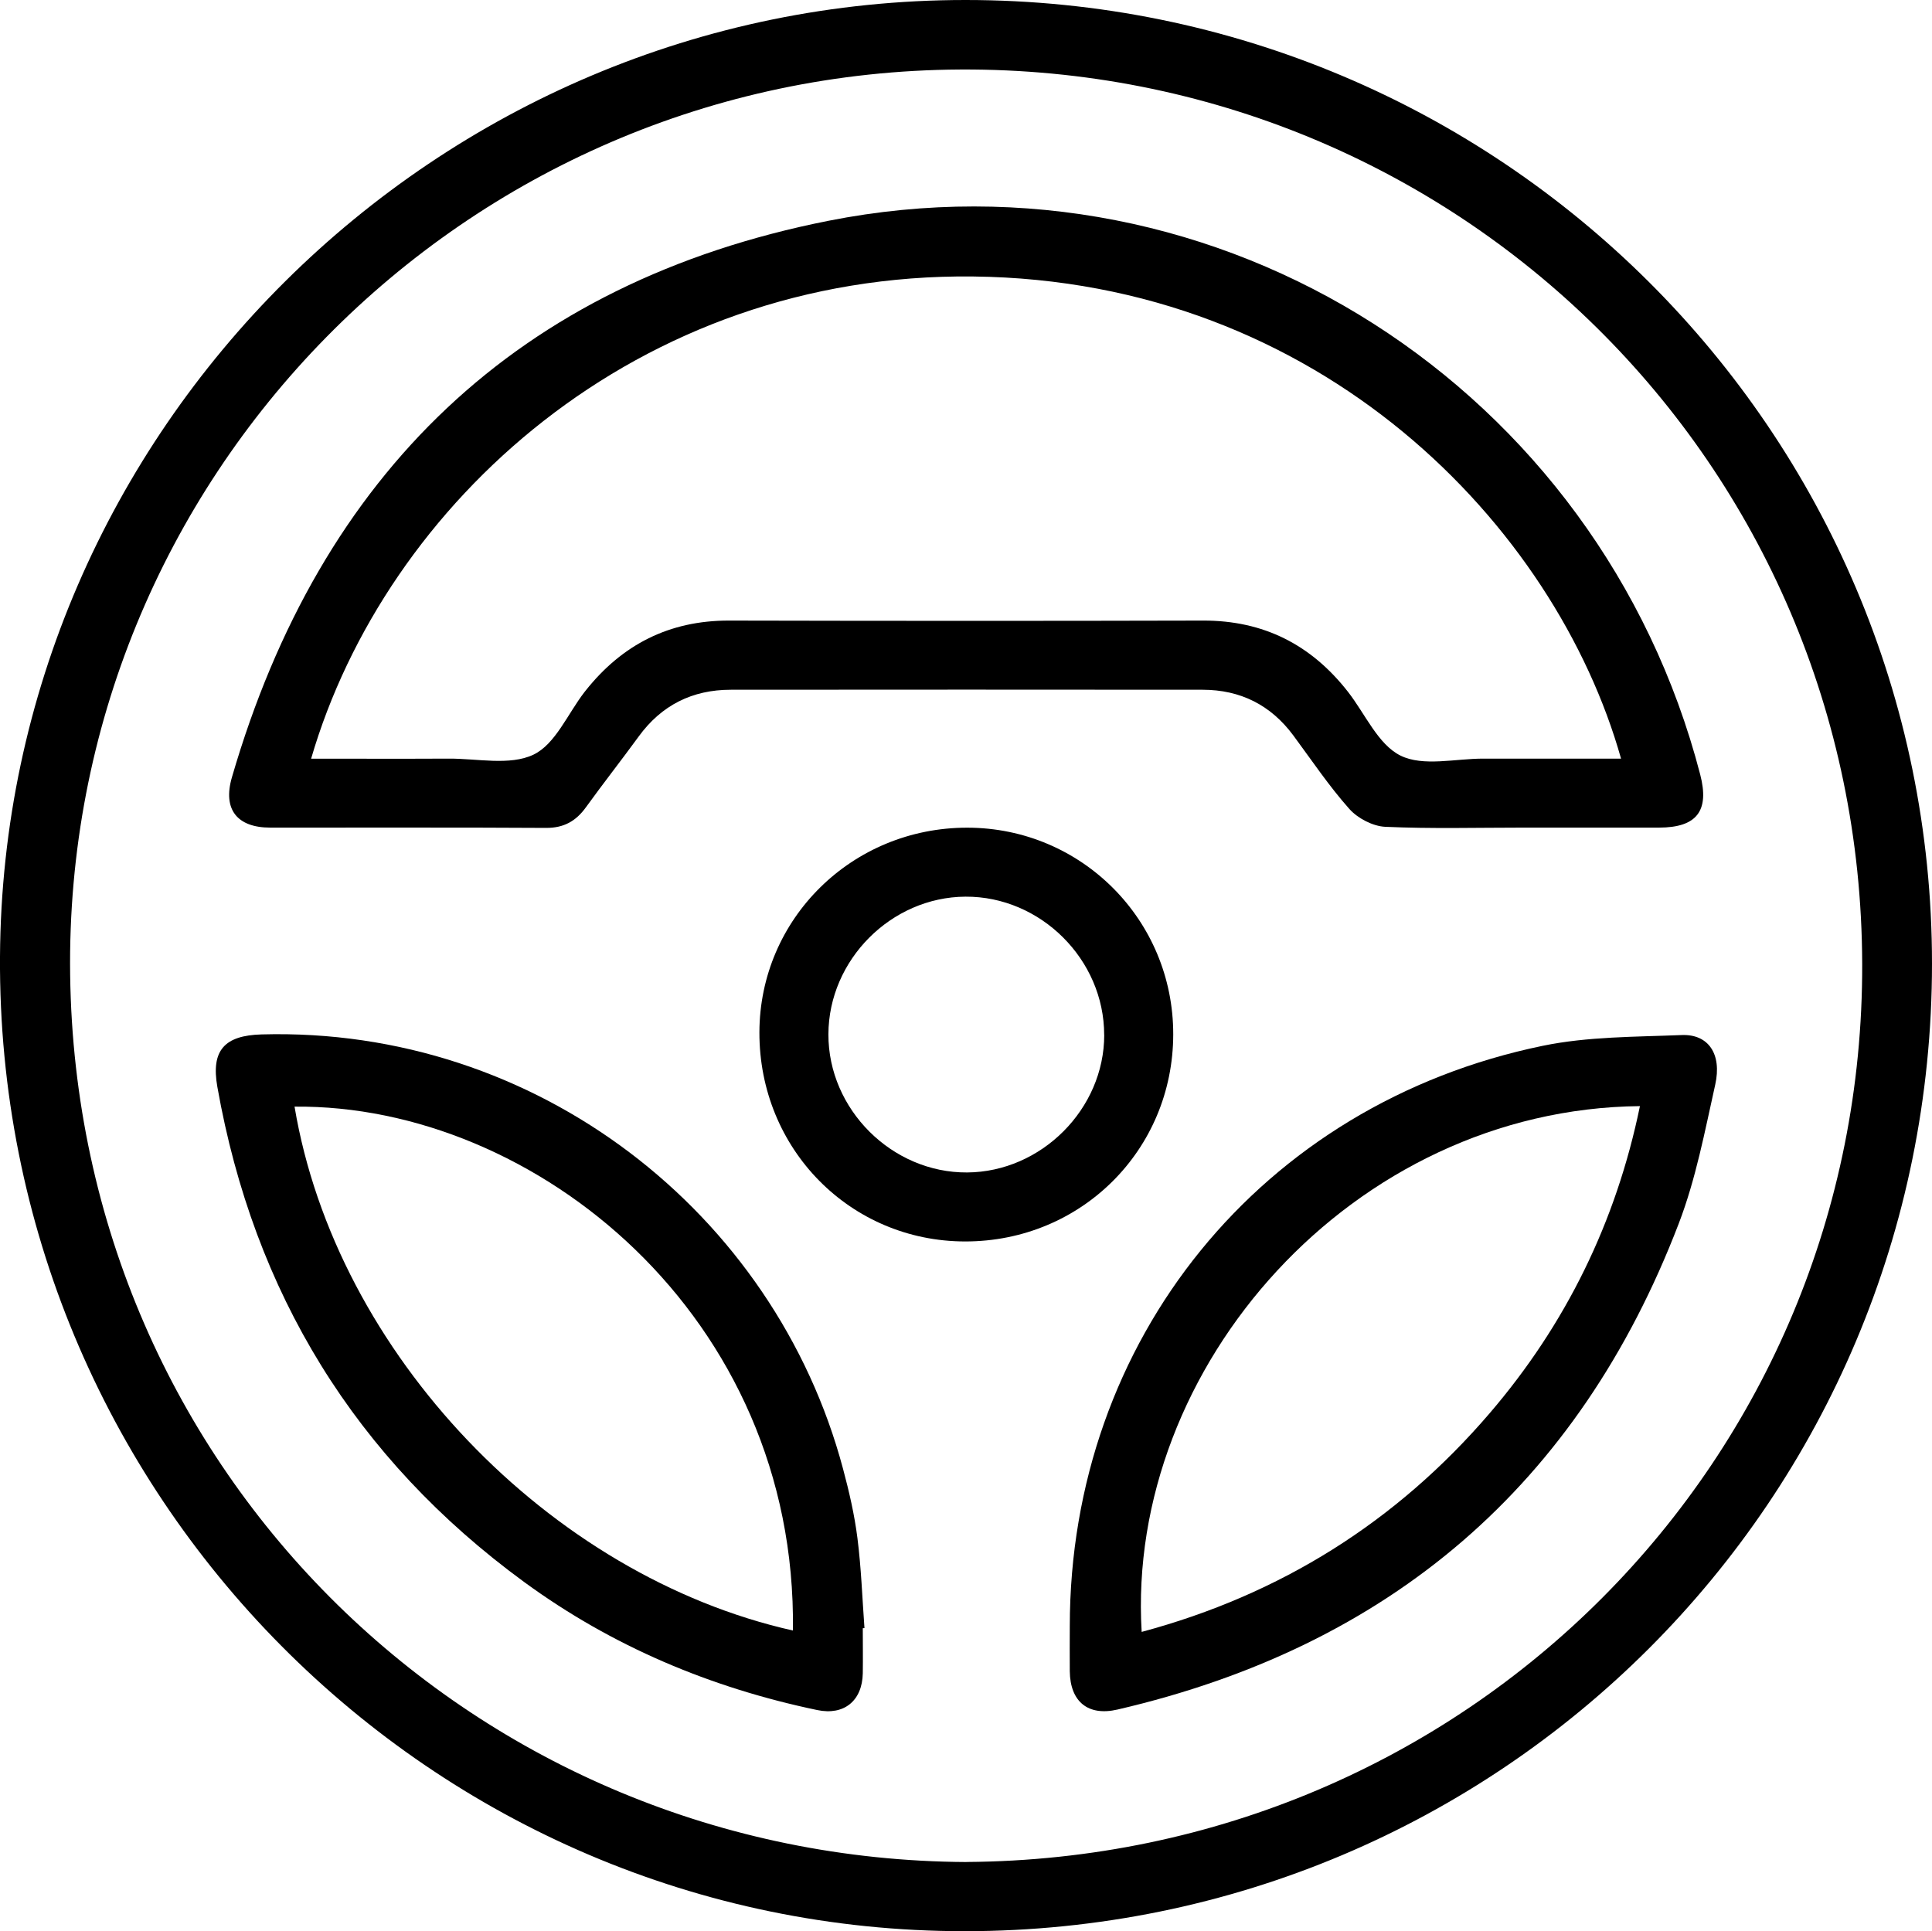 <?xml version="1.0" encoding="UTF-8"?><svg id="steering" xmlns="http://www.w3.org/2000/svg" viewBox="0 0 335.44 335.34"><path d="M167.63,0c92.74,0,167.81,74.85,167.81,167.32,0,93.03-74.96,167.99-167.93,168.02C74.94,335.37-.55,259.56,0,166.11.54,74.87,75.67,0,167.63,0ZM167.81,323.32c86.88-.59,155.75-69.85,155.51-155.96-.24-87.13-70.51-155.71-156.55-155.29C80.47,12.5,11.02,83.11,12.18,169.3c1.16,86.6,70.66,153.58,155.63,154.03Z"/><path d="M264.45,143.71c-7.98,0-15.97.22-23.94-.14-2.15-.1-4.78-1.47-6.23-3.1-3.55-3.99-6.55-8.47-9.74-12.78-3.92-5.28-9.19-7.91-15.72-7.92-27.31-.03-54.63-.02-81.94,0-6.68,0-12.03,2.68-15.99,8.12-3.01,4.13-6.17,8.15-9.16,12.29-1.74,2.41-3.83,3.59-6.91,3.58-15.96-.1-31.93-.03-47.89-.05-5.77,0-8.29-3.17-6.66-8.75,15.34-52.74,49.66-85.94,103.56-96.62,68-13.48,133.94,29.1,151.36,96.13,1.65,6.34-.58,9.23-7.15,9.24-7.86.01-15.72,0-23.57,0ZM54.03,131.74c8.16,0,16.01.03,23.86-.01,4.97-.03,10.61,1.26,14.71-.68,3.81-1.8,5.96-7.09,8.85-10.84.08-.1.16-.19.23-.29,6.36-8.01,14.54-12.18,24.88-12.16,27.44.06,54.89.07,82.33,0,10.49-.03,18.77,4.19,25.15,12.37,2.99,3.83,5.22,9.15,9.13,11.08,3.93,1.94,9.52.51,14.38.52,7.93.02,15.86,0,23.9,0-11.37-40.35-52.12-83.06-112.51-83.72-58.35-.64-102.02,39.5-114.92,83.72Z"/><path d="M185.74,282.38c.02-49.69,33.22-90.69,82.1-100.78,7.84-1.62,16.07-1.54,24.14-1.87,4.62-.19,7.02,3.27,5.82,8.63-1.81,8.11-3.37,16.39-6.33,24.1-17.4,45.41-50.12,73.41-97.44,84.39-5.12,1.19-8.22-1.36-8.29-6.63-.03-2.62,0-5.24,0-7.85ZM284.73,192.07c-49.87.5-89.27,45.28-86.51,91.3,24.1-6.47,44.25-19.11,60.42-37.97,13.26-15.47,21.95-33.22,26.09-53.33Z"/><path d="M149.8,282.73c0,2.62.04,5.24,0,7.85-.1,4.75-3.25,7.34-7.91,6.36-18.5-3.87-35.6-11.05-50.88-22.23-29.33-21.45-46.94-50.23-53.27-85.96-1.13-6.37,1.23-8.95,7.69-9.13,47.68-1.33,89.06,30.89,100.94,75.43,1.06,3.96,1.99,7.98,2.5,12.03.66,5.18.84,10.41,1.22,15.63-.1,0-.19.02-.29.02ZM137.67,283.13c.74-54.57-44.78-91.38-86.53-90.97,7.19,42.89,44.28,81.49,86.53,90.97Z"/><path d="M203.7,179.62c-.03,20.07-16,35.96-36.12,35.95-19.96-.01-35.77-16.07-35.73-36.3.04-19.74,16.11-35.57,36.1-35.55,19.83.02,35.78,16.03,35.75,35.9ZM191.71,179.7c0-13.08-11.03-24.07-24.08-24-12.9.07-23.76,10.98-23.8,23.89-.04,13.04,11.04,24.08,24.08,24,12.9-.08,23.81-11.03,23.81-23.89Z"/></svg>